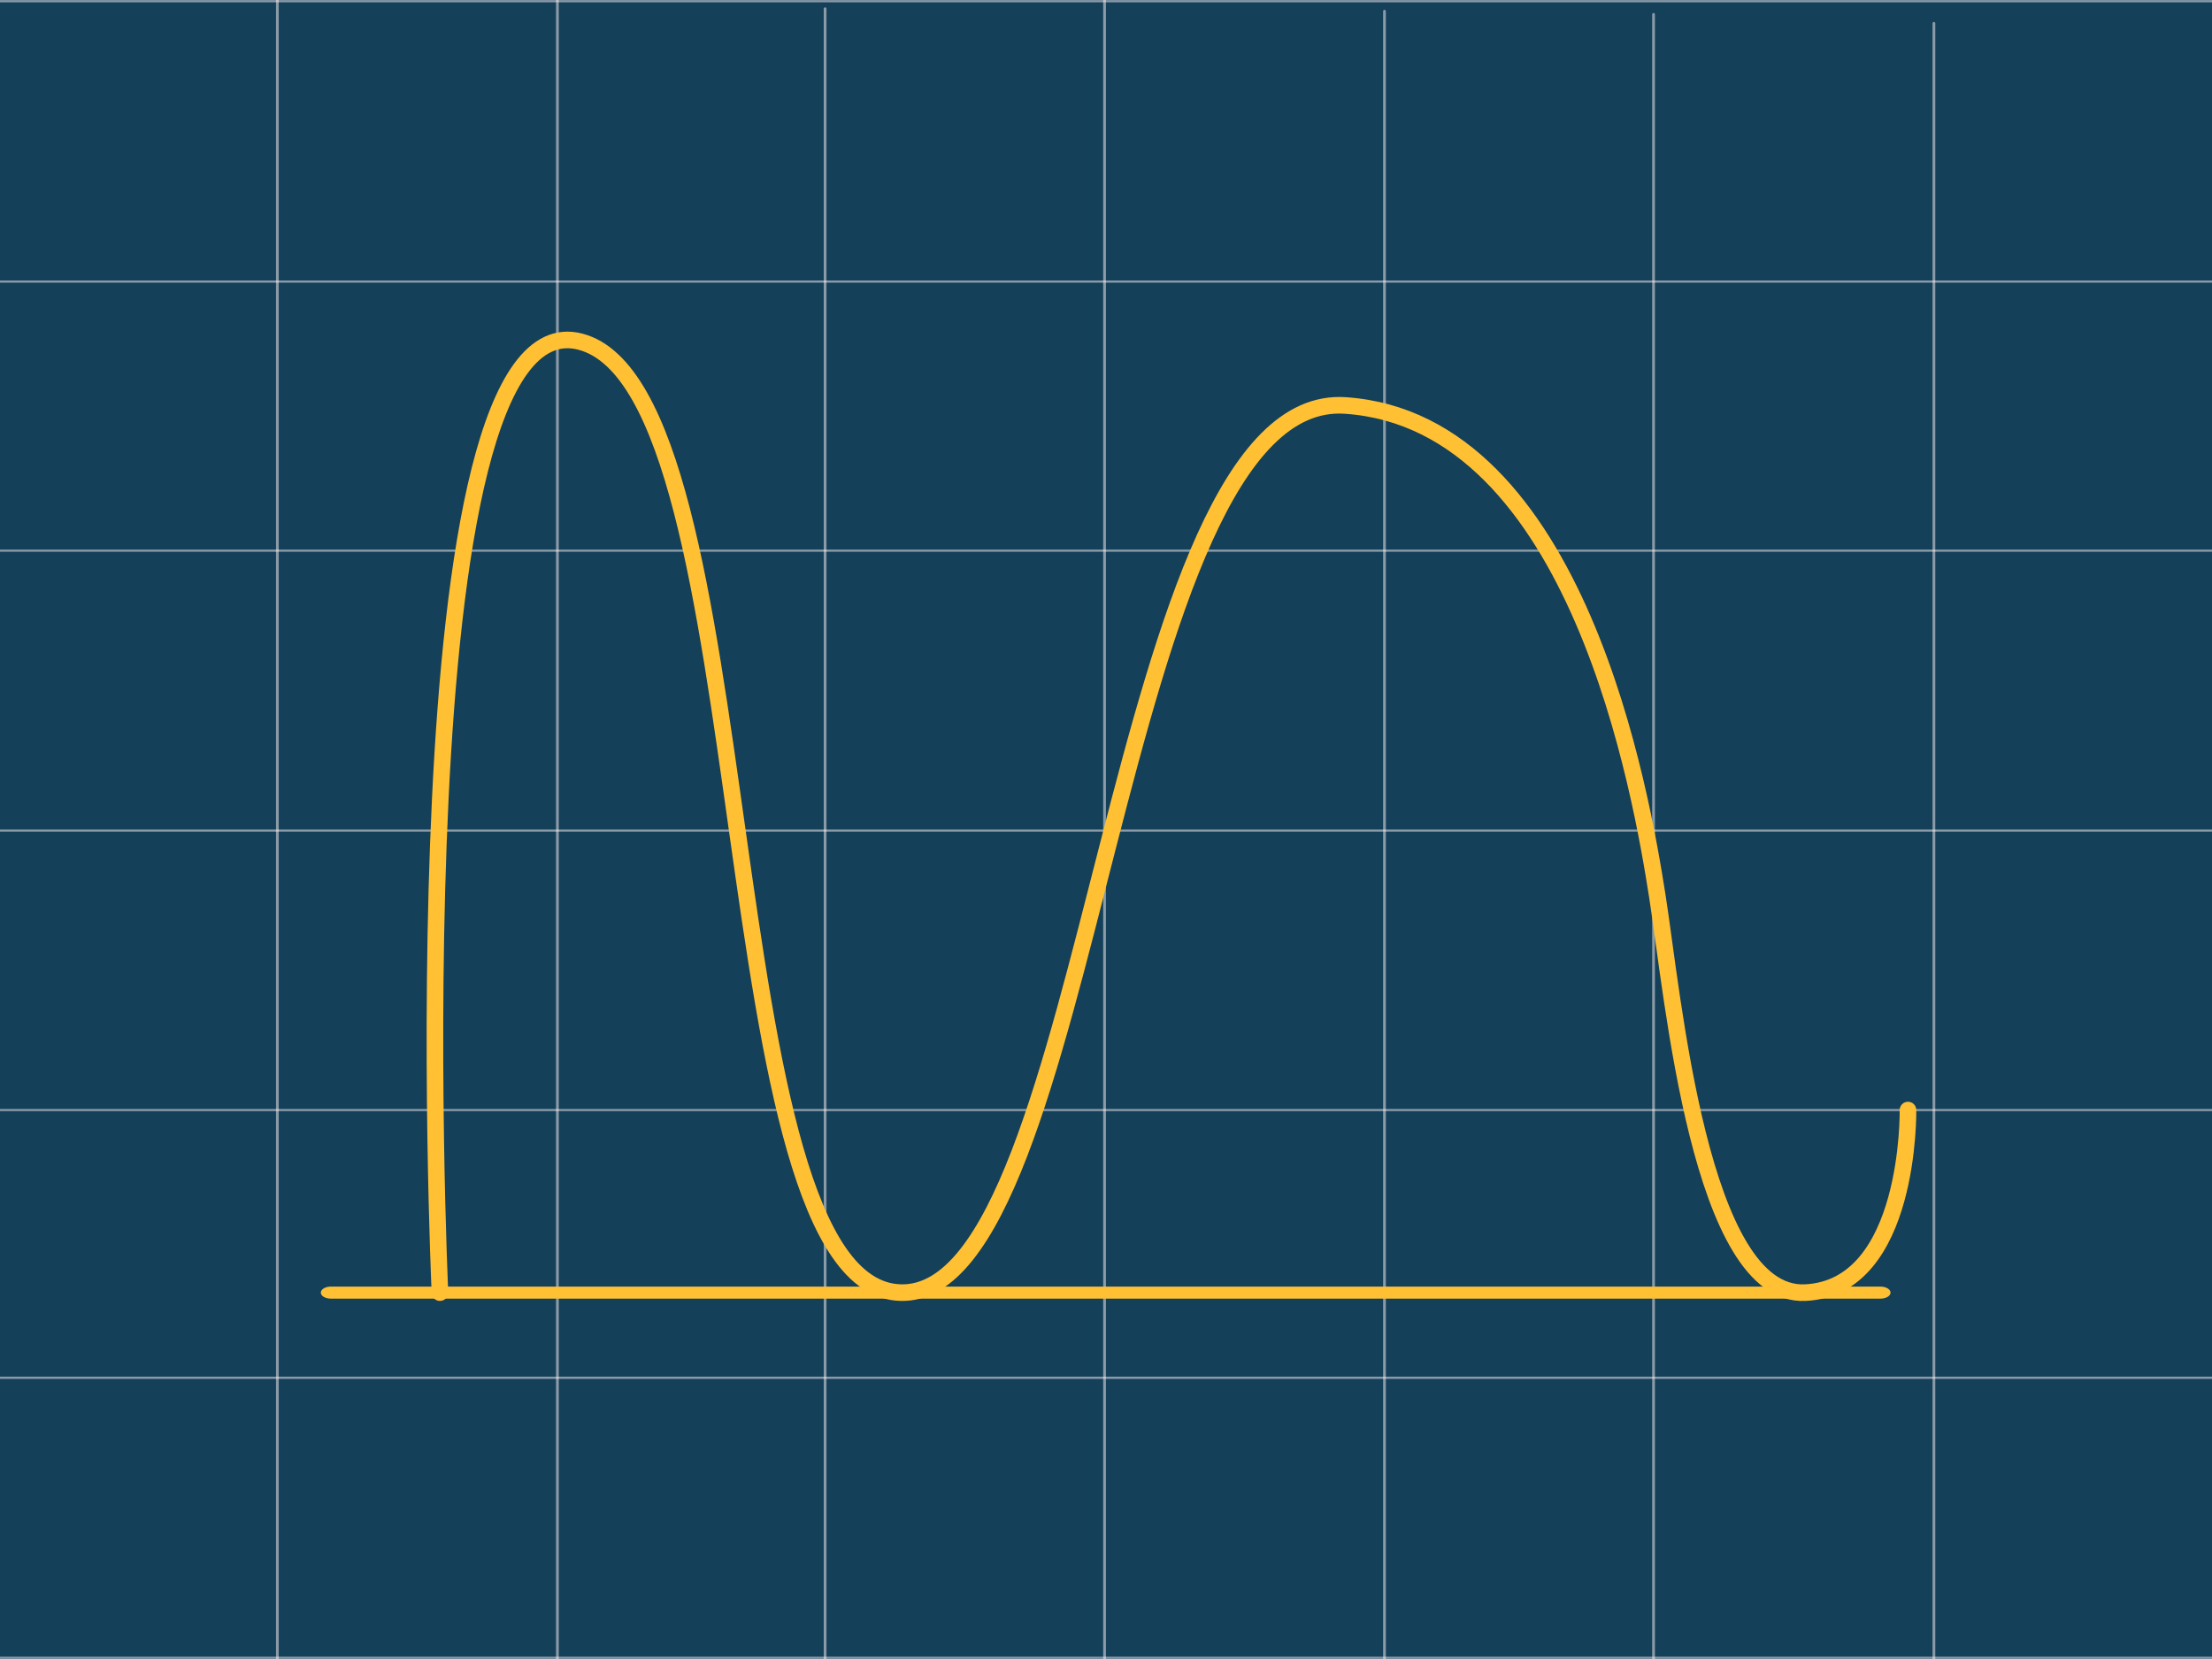 <?xml version="1.0" encoding="UTF-8" standalone="no"?>
<!DOCTYPE svg PUBLIC "-//W3C//DTD SVG 1.1//EN" "http://www.w3.org/Graphics/SVG/1.1/DTD/svg11.dtd">
<svg width="100%" height="100%" viewBox="0 0 800 600" version="1.1" xmlns="http://www.w3.org/2000/svg" xmlns:xlink="http://www.w3.org/1999/xlink" xml:space="preserve" xmlns:serif="http://www.serif.com/" style="fill-rule:evenodd;clip-rule:evenodd;stroke-linecap:round;stroke-linejoin:round;stroke-miterlimit:1.5;">
    <rect x="0" y="0" width="800" height="600" style="fill:rgb(20,64,90);"/>
    <g opacity="0.5">
        <path d="M100.315,0L100.315,612.03" style="fill:none;stroke:rgb(255,243,243);stroke-width:1px;"/>
        <g transform="matrix(1,0,0,1,101.273,0.059)">
            <path d="M100.315,0L100.315,612.03" style="fill:none;stroke:rgb(255,243,243);stroke-width:1px;"/>
        </g>
        <g transform="matrix(1,0,0,1,198.094,3.146)">
            <path d="M100.315,0L100.315,612.03" style="fill:none;stroke:rgb(255,243,243);stroke-width:1px;"/>
        </g>
        <g transform="matrix(1,0,0,1,299.166,-3.126)">
            <path d="M100.315,0L100.315,612.03" style="fill:none;stroke:rgb(255,243,243);stroke-width:1px;"/>
        </g>
        <g transform="matrix(1,0,0,1,400.4,4.058)">
            <path d="M100.315,0L100.315,612.03" style="fill:none;stroke:rgb(255,243,243);stroke-width:1px;"/>
        </g>
        <g transform="matrix(1,0,0,1,497.713,5.199)">
            <path d="M100.315,0L100.315,612.03" style="fill:none;stroke:rgb(255,243,243);stroke-width:1px;"/>
        </g>
        <g transform="matrix(1,0,0,1,599.111,8.431)">
            <path d="M100.315,0L100.315,612.03" style="fill:none;stroke:rgb(255,243,243);stroke-width:1px;"/>
        </g>
    </g>
    <g transform="matrix(6.12484e-17,-1,1.486,9.10453e-17,-58.722,699.87)">
        <g opacity="0.5">
            <path d="M100.315,0L100.315,612.03" style="fill:none;stroke:rgb(255,243,243);stroke-width:0.79px;"/>
            <g transform="matrix(1,0,0,1,101.273,0.059)">
                <path d="M100.315,0L100.315,612.03" style="fill:none;stroke:rgb(255,243,243);stroke-width:0.79px;"/>
            </g>
            <g transform="matrix(1,0,0,1,198.094,3.146)">
                <path d="M100.315,0L100.315,612.03" style="fill:none;stroke:rgb(255,243,243);stroke-width:0.79px;"/>
            </g>
            <g transform="matrix(1,0,0,1,299.166,-3.126)">
                <path d="M100.315,0L100.315,612.03" style="fill:none;stroke:rgb(255,243,243);stroke-width:0.79px;"/>
            </g>
            <g transform="matrix(1,0,0,1,400.4,4.058)">
                <path d="M100.315,0L100.315,612.03" style="fill:none;stroke:rgb(255,243,243);stroke-width:0.79px;"/>
            </g>
            <g transform="matrix(1,0,0,1,497.713,5.199)">
                <path d="M100.315,0L100.315,612.03" style="fill:none;stroke:rgb(255,243,243);stroke-width:0.79px;"/>
            </g>
            <g transform="matrix(1,0,0,1,599.111,8.431)">
                <path d="M100.315,0L100.315,612.03" style="fill:none;stroke:rgb(255,243,243);stroke-width:0.79px;"/>
            </g>
        </g>
    </g>
    <g transform="matrix(1.673,0,0,1,-356.437,167.495)">
        <path d="M284.582,300L619.564,300" style="fill:none;stroke:rgb(255,193,51);stroke-width:4.35px;"/>
    </g>
    <path d="M159.113,467.495C159.113,467.495 142.501,105.886 209.907,123.572C277.314,141.258 255.621,465.808 325.793,467.495C395.964,469.182 402.051,140.953 486.523,146.644C570.994,152.334 593.769,288.256 599.425,324.275C605.082,360.294 614.768,469.362 652.932,467.495C691.096,465.628 690.048,401.462 690.048,401.462" style="fill:none;stroke:rgb(255,193,51);stroke-width:6px;"/>
</svg>
